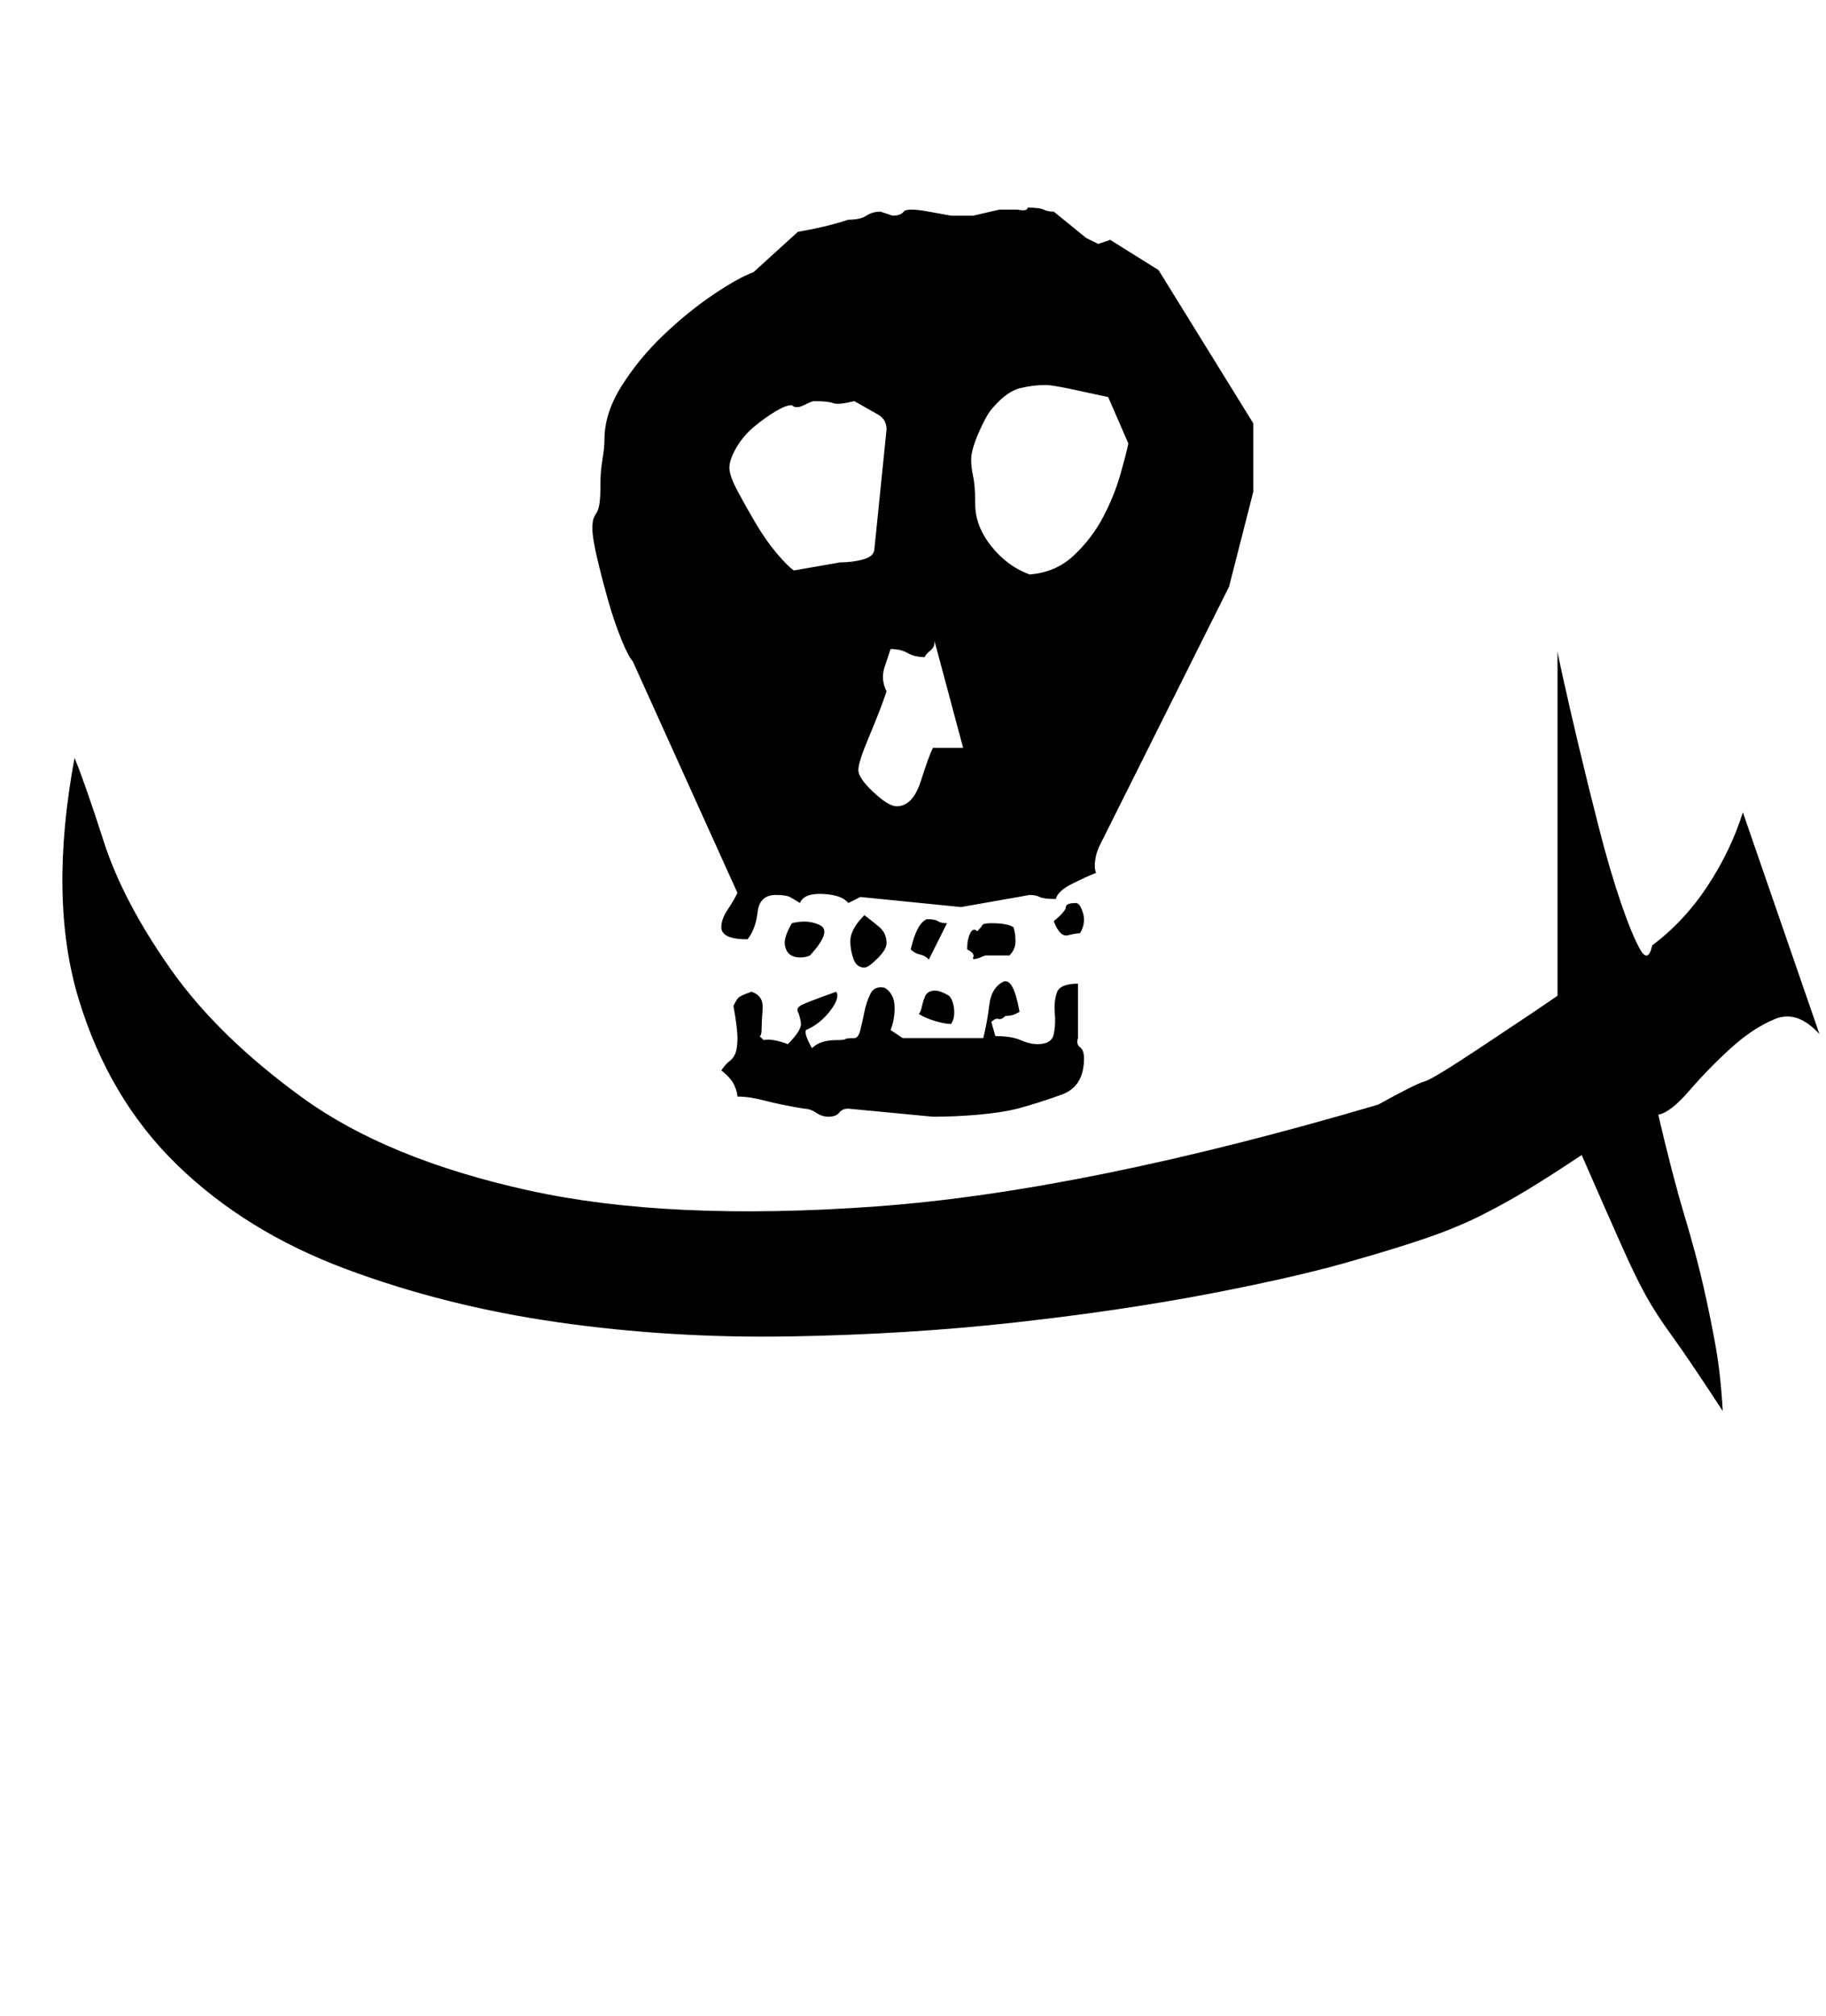 <!-- Generated by IcoMoon.io -->
<svg version="1.1" xmlns="http://www.w3.org/2000/svg" width="29" height="32" viewBox="0 0 29 32">
<title>eth</title>
<path d="M26.24 15.008q-0.064 0.288-0.192 0.064t-0.304-0.736-0.352-1.2-0.32-1.296-0.24-1.040-0.096-0.464v5.472l-0.352 0.24t-0.816 0.544-0.944 0.576-0.736 0.368q-4.672 1.376-7.968 1.616t-5.536-0.256-3.584-1.472-2.096-2.048-1.056-2.016-0.464-1.328q-0.416 2.24 0.064 3.824t1.568 2.64 2.672 1.648 3.376 0.848 3.68 0.224 3.6-0.224 3.12-0.464 2.272-0.528q0.672-0.192 1.136-0.352t0.848-0.352 0.752-0.416 0.848-0.544q0.448 1.024 0.656 1.488t0.368 0.752 0.416 0.64 0.8 1.184q-0.032-0.576-0.112-1.024t-0.192-0.944-0.304-1.136-0.416-1.6q0.192-0.032 0.496-0.384t0.656-0.672 0.704-0.464 0.704 0.24l-1.216-3.52q-0.192 0.608-0.56 1.168t-0.88 0.944zM19.904 7.808v-1.088l-1.504-2.432-0.768-0.48-0.192 0.064-0.192-0.096-0.512-0.416q-0.096 0-0.16-0.032t-0.256-0.032q0 0.064-0.16 0.032h-0.288l-0.416 0.096h-0.352t-0.352-0.064q-0.352-0.064-0.4 0t-0.176 0.064l-0.192-0.064q-0.128 0-0.224 0.064t-0.288 0.064q-0.192 0.064-0.4 0.112t-0.4 0.080l-0.704 0.64q-0.256 0.096-0.656 0.368t-0.784 0.64-0.656 0.8-0.272 0.848q0 0.128-0.032 0.32t-0.032 0.384q0 0.224-0.016 0.32t-0.048 0.144-0.048 0.096-0.016 0.144q0 0.16 0.080 0.496t0.176 0.672 0.208 0.608 0.176 0.336l1.664 3.68q-0.064 0.128-0.16 0.272t-0.096 0.272q0 0.192 0.416 0.192 0.128-0.16 0.16-0.432t0.288-0.272q0.16 0 0.224 0.032t0.16 0.096q0.064-0.16 0.368-0.144t0.4 0.144l0.192-0.096 1.6 0.16 1.088-0.192q0.096 0 0.16 0.032t0.256 0.032q0.032-0.128 0.256-0.24t0.384-0.176q-0.032-0.064-0.016-0.192t0.080-0.256l2.048-4.096zM17.152 14.816q0.096-0.16 0.048-0.32t-0.112-0.16q-0.16 0-0.16 0.064t-0.192 0.224q0.096 0.256 0.224 0.224t0.192-0.032zM16.096 14.72q-0.096-0.064-0.352-0.064-0.128 0-0.144 0.032t-0.080 0.096q-0.064-0.064-0.112 0.032t-0.048 0.256q0.128 0.064 0.096 0.128t0.192-0.032h0.384q0.096-0.096 0.096-0.224t-0.032-0.224zM15.040 14.656q-0.096 0-0.144-0.032t-0.176-0.032q-0.16 0.064-0.256 0.48 0.064 0.064 0.144 0.080t0.144 0.080zM15.104 16.256q0.064-0.096 0.048-0.24t-0.080-0.208q-0.16-0.096-0.256-0.080t-0.128 0.096-0.048 0.16-0.048 0.112q0.096 0.064 0.256 0.112t0.256 0.048zM14.080 14.976q0-0.16-0.112-0.256t-0.24-0.192q-0.224 0.224-0.224 0.416 0 0.128 0.048 0.272t0.176 0.144q0.064 0 0.208-0.144t0.144-0.24zM12.864 15.168q0.352-0.384 0.16-0.48t-0.448-0.032q-0.128 0.224-0.112 0.336t0.080 0.16 0.16 0.048 0.16-0.032zM17.216 16.8q0-0.128-0.064-0.176t-0.032-0.144v-0.864q-0.288 0-0.336 0.144t-0.032 0.32-0.016 0.336-0.256 0.16q-0.128 0-0.272-0.064t-0.4-0.064l-0.064-0.224q0.064-0.064 0.112-0.048t0.112-0.048q0.096 0 0.16-0.032l0.064-0.032q-0.096-0.544-0.256-0.48-0.192 0.096-0.224 0.368t-0.096 0.528h-1.28l-0.192-0.128q0.064-0.16 0.064-0.352 0-0.224-0.16-0.32-0.16-0.032-0.224 0.096t-0.096 0.288-0.064 0.288-0.096 0.128q-0.128 0-0.144 0.016t-0.144 0.016q-0.256 0-0.384 0.128-0.128-0.224-0.096-0.288 0.224-0.096 0.384-0.304t0.096-0.304q-0.448 0.16-0.544 0.208t-0.064 0.112 0.048 0.176-0.208 0.336q-0.256-0.096-0.384-0.064l-0.064-0.064q0.032 0 0.032-0.128 0-0.096 0.016-0.304t-0.176-0.272q-0.192 0.064-0.224 0.112t-0.064 0.112q0.064 0.352 0.064 0.512t-0.032 0.24-0.096 0.128-0.128 0.144q0.16 0.128 0.208 0.24t0.048 0.176q0.192 0 0.432 0.064t0.624 0.128q0.096 0 0.192 0.064t0.192 0.064q0.128 0 0.176-0.064t0.144-0.064l1.344 0.128q0.352 0 0.72-0.032t0.624-0.096q0.352-0.096 0.704-0.224t0.352-0.576zM17.92 7.040q-0.032 0.16-0.128 0.496t-0.272 0.672-0.464 0.608-0.704 0.304q-0.352-0.128-0.608-0.448t-0.256-0.672q0-0.288-0.032-0.432t-0.032-0.272q0-0.16 0.128-0.448t0.224-0.384q0.224-0.256 0.432-0.304t0.4-0.048q0.096 0 0.4 0.064t0.592 0.128zM14.080 6.816l-0.192 1.888q0 0.128-0.176 0.176t-0.368 0.048l-0.736 0.128q-0.096-0.064-0.272-0.272t-0.336-0.48-0.288-0.512-0.128-0.368 0.112-0.32 0.288-0.336 0.336-0.24 0.256-0.096q0.064 0.064 0.192 0t0.16-0.064q0.224 0 0.304 0.032t0.336-0.032q0.224 0.128 0.368 0.208t0.144 0.24zM15.296 11.872h-0.48q-0.064 0.128-0.192 0.528t-0.384 0.4q-0.128 0-0.368-0.224t-0.24-0.352 0.176-0.544 0.272-0.704q-0.096-0.192-0.032-0.384l0.096-0.288q0.16 0 0.272 0.064t0.272 0.064q0-0.032 0.096-0.112t0.032-0.24z"></path>
</svg>
